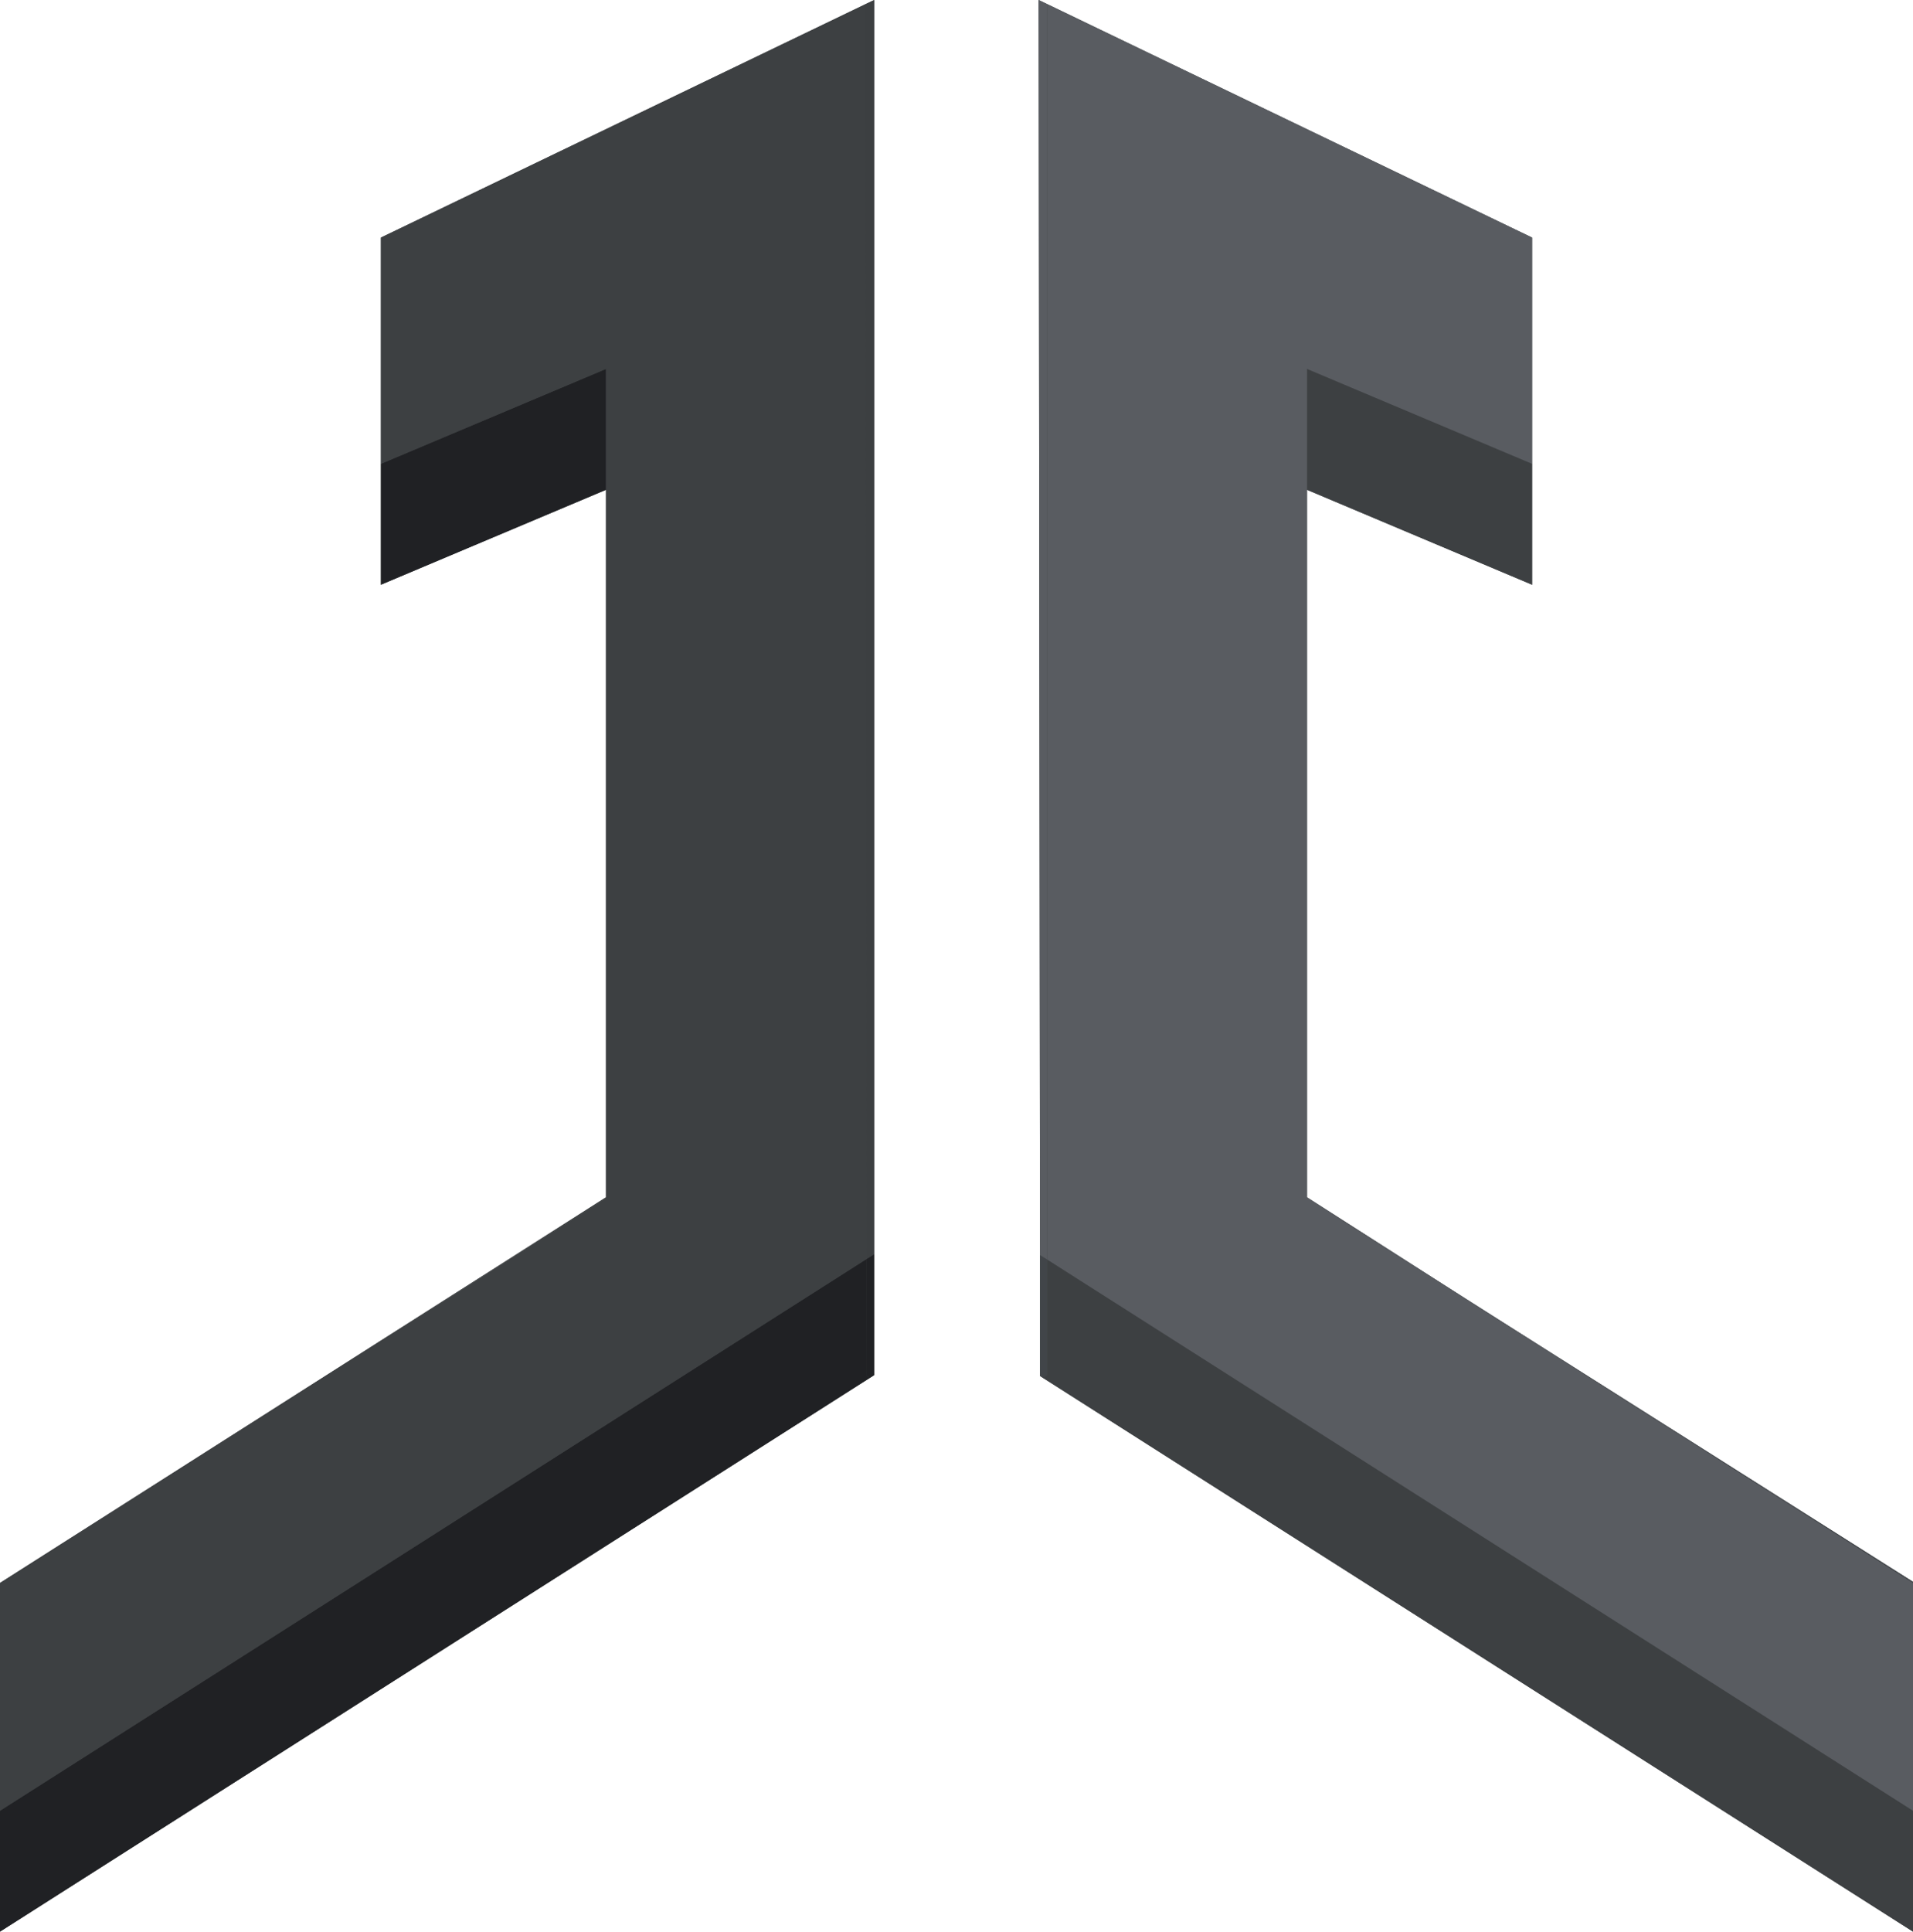 <svg id="Layer_1" data-name="Layer 1" xmlns="http://www.w3.org/2000/svg" viewBox="0 0 221 223.08"><defs><style>.cls-1{fill:#3d4042;}.cls-2{fill:#202124;}.cls-3{fill:#393d3e;}.cls-4{fill:#3c3f41;}.cls-5{fill:#231f20;}.cls-6{fill:#414549;}.cls-7{fill:#595c61;}</style></defs><title>icon-dark</title><polygon class="cls-1" points="70 138.28 70 138.4 43.79 155.03 70 138.28"/><polygon class="cls-1" points="100.99 0 100.99 158.81 100.49 159.13 0 223.08 0 182.81 70 138.28 43.79 155.03 70 138.4 70 56.57 44 67.53 44 27.44 99.99 0.48 100.99 0"/><polygon class="cls-1" points="221 182.68 221 223.08 120.49 159.13 120.15 158.91 120.15 144.94 119.99 0.48 119.99 0 120.99 0.48 177 27.44 177 67.53 151 56.57 151 138.28 169.47 150.08 169.99 150.41 170.34 150.63 221 182.68"/><path class="cls-1" d="M297.638,420.955" transform="translate(-187.138 -309.405)"/><polygon class="cls-2" points="70 42.61 70 56.57 44 67.53 44 53.57 70 42.61"/><polygon class="cls-3" points="70 138.28 70 138.4 43.79 155.03 70 138.28"/><polygon class="cls-4" points="70 138.28 43.79 155.03 0 182.81 70 138.28"/><polygon class="cls-2" points="100.49 159.13 0 223.08 0 209.12 100.14 145.38 100.15 158.91 100.49 159.13"/><polygon class="cls-2" points="100.99 144.84 100.99 158.81 100.49 159.13 100.15 158.91 100.14 145.38 100.15 145.37 100.49 145.16 100.99 144.84"/><polygon class="cls-1" points="100.14 145.38 0 209.12 0 182.81 43.79 155.03 70 138.4 70 42.61 44 53.57 44 27.44 99.99 0.48 99.99 13.96 100.14 145.38"/><polygon class="cls-4" points="100.99 0 100.99 144.84 100.49 145.16 100.15 145.37 100.14 145.38 99.99 13.96 99.99 0.48 100.49 0.24 100.99 0"/><path class="cls-5" d="M297.636,420.95" transform="translate(-187.138 -309.405)"/><polygon class="cls-1" points="177 53.57 177 67.53 151 56.57 151 42.61 177 53.57"/><polygon class="cls-6" points="221 182.68 221 182.81 177.21 155.03 221 182.68"/><polygon class="cls-7" points="221 182.68 177.21 155.03 151 138.4 169.47 150.08 169.99 150.41 170.34 150.63 221 182.68"/><polygon class="cls-1" points="221 209.12 221 223.08 120.49 159.13 120.99 158.81 120.99 145.47 221 209.12"/><polygon class="cls-6" points="120.99 145.47 120.99 158.81 120.49 159.13 120.15 158.91 120.15 144.94 120.49 145.16 120.99 145.47"/><polygon class="cls-7" points="221 182.81 221 209.12 120.99 145.47 120.99 0.48 177 27.44 177 53.57 151 42.61 151 138.28 169.47 150.08 151 138.4 177.21 155.03 221 182.81"/><polygon class="cls-7" points="120.49 0.24 120.99 0.48 120.99 145.47 120.49 145.16 120.15 144.94 119.99 0.48 119.99 0 120.49 0.24"/><polygon class="cls-7" points="177.21 155.03 151 138.4 169.47 150.08 169.99 150.41 170.34 150.63 177.21 155.03"/></svg>